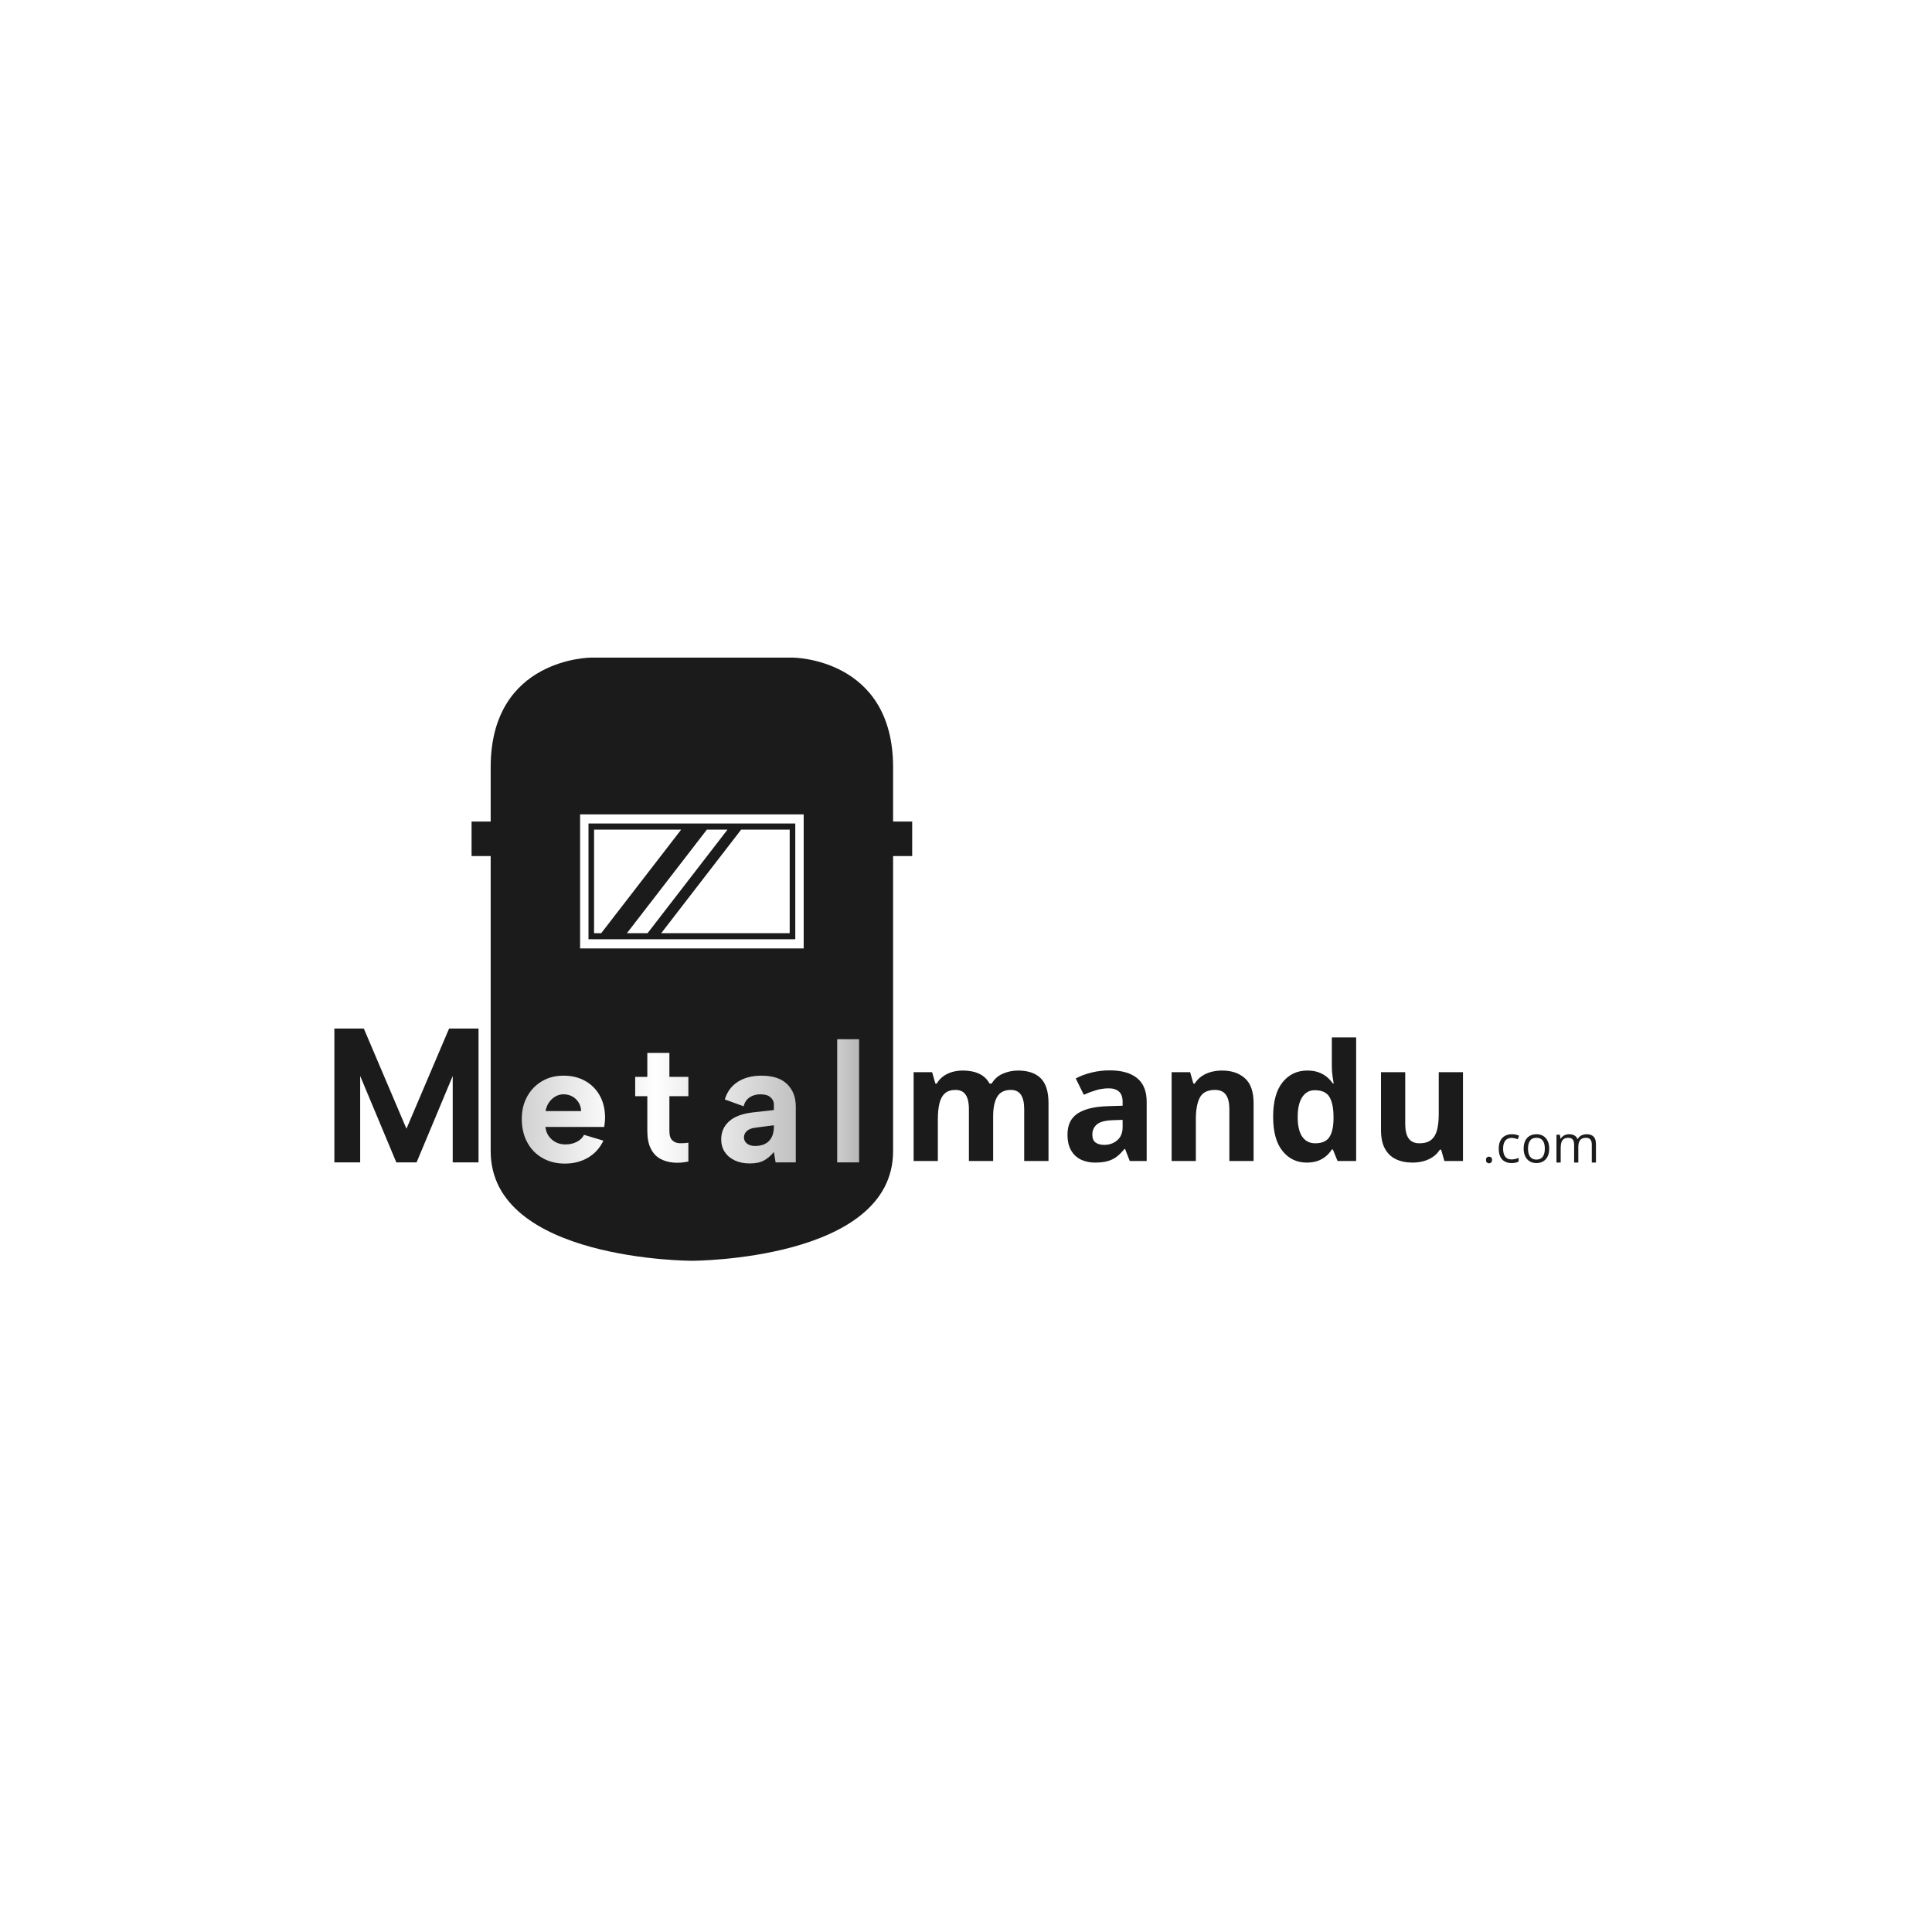 <svg xmlns="http://www.w3.org/2000/svg" version="1.1" xmlns:xlink="http://www.w3.org/1999/xlink" width="1500" height="1500" viewBox="0 0 1500 1500"><rect width="1500" height="1500" x="0" y="0" id="background" stroke="transparent" fill="#ffffff"></rect><svg xml:space="preserve" width="1000" height="1000" data-version="2" data-id="lg_MyYHVvilEiMKmRWqX0" viewBox="0 0 768 375" x="250" y="250"><rect width="100%" height="100%" fill="transparent"></rect><path fill="#1b1b1b" d="M282.204 102.535H158.9v69.025h123.305zm-119.973 65.392v-61.76h51.943l-47.679 61.76zm19.59 0 47.68-61.76h12.3l-47.664 61.76zm97.044 0h-76.588l47.664-61.76h28.931v61.76z"></path><path fill="#1b1b1b" d="M340.528 101.357v-32.36c0-65.391-59.986-65.391-59.986-65.391h-119.98s-59.987 0-59.987 65.392v32.359h-11.39v20.584h11.39v175.934c0 65.392 119.973 65.392 119.973 65.392s119.98 0 119.98-65.392V121.941h11.383v-20.584zm-53.314 75.656H153.897v-79.93h133.317zM22.765 304.603H7.375v-79.8h17.56l25.42 59.73 25.42-59.73h17.56v79.8h-15.39v-51.53l-21.55 51.53h-12.08l-21.55-51.53Z"></path><rect width="85.96" height="79.8" x="-42.98" y="-39.9" fill="none" rx="0" ry="0" transform="translate(50.85 265.2)"></rect><g transform="translate(143.95 279.1)"><linearGradient id="a" x1="-1.69" x2="3.99" y1="0" y2="0" gradientUnits="objectBoundingBox"><stop offset="0%" stop-color="#8c8c8c"></stop><stop offset="49.8%" stop-color="#ffffff"></stop><stop offset="100%" stop-color="#8c8c8c"></stop></linearGradient><path fill="url(#a)" d="M173.77 478.59q-7.65 0-13.46-3.37-5.82-3.36-9.03-9.38-3.21-6.02-3.21-13.87 0-7.55 3.21-13.36 3.21-5.82 8.82-9.13 5.61-3.32 12.85-3.32 7.35 0 12.96 3.16 5.61 3.17 8.72 8.83 3.11 5.66 3.11 13.21 0 1.12-.15 2.49-.16 1.38-.36 2.91h-35.09q.41 3.27 2.09 5.56 1.69 2.3 4.18 3.57 2.5 1.28 5.67 1.28 3.77 0 6.78-1.53 3.01-1.53 4.33-4.19l11.53 3.47q-3.06 6.53-9.08 10.1-6.02 3.57-13.87 3.57m9.69-31.31q-.1-2.86-1.53-5.16-1.43-2.29-3.77-3.57-2.35-1.27-5.21-1.27-2.55 0-4.79 1.27-2.24 1.28-3.83 3.52-1.58 2.25-2.09 5.21Z" transform="translate(-172.9 -452.38)"></path></g><rect width="49.67" height="52.43" x="-24.84" y="-26.21" fill="none" rx="0" ry="0" transform="translate(144.45 279.6)"></rect><g transform="translate(202.6 272.14)"><linearGradient id="b" x1="-3.67" x2="4.46" y1="0" y2="0" gradientUnits="objectBoundingBox"><stop offset="0%" stop-color="#8c8c8c"></stop><stop offset="49.8%" stop-color="#ffffff"></stop><stop offset="100%" stop-color="#8c8c8c"></stop></linearGradient><path fill="url(#b)" d="M222.93 426.88V412.6h13.16v14.28h11.32v11.52h-11.32v20.71q0 3.98 1.74 5.61 1.73 1.63 4.33 1.73 2.6.1 5.25-.3v11.22q-4.69 1.02-9.13.61-4.43-.41-7.9-2.4-3.47-1.99-5.46-6.07-1.99-4.08-1.99-10.4V438.4h-7.24v-11.52Z" transform="translate(-231.55 -445.42)"></path></g><rect width="31.72" height="65.64" x="-15.86" y="-32.82" fill="none" rx="0" ry="0" transform="translate(203.1 272.64)"></rect><g transform="translate(260.28 279.05)"><linearGradient id="c" x1="-3.52" x2="2.35" y1="0" y2="0" gradientUnits="objectBoundingBox"><stop offset="0%" stop-color="#8c8c8c"></stop><stop offset="49.8%" stop-color="#ffffff"></stop><stop offset="100%" stop-color="#8c8c8c"></stop></linearGradient><path fill="url(#c)" d="m299.43 477.88-1.02-6.23q-2.55 3.17-5.76 5-3.21 1.84-8.62 1.84-5.1 0-8.92-1.79-3.83-1.78-5.97-5-2.14-3.21-2.14-7.59 0-6.43 4.64-10.66 4.64-4.24 14.02-5.36l12.75-1.43v-3.57q0-2.14-1.94-3.97-1.93-1.84-6.12-1.84-3.67 0-6.37 1.78-2.7 1.79-3.62 5.36l-11.22-4.08q2.04-6.83 7.75-10.51 5.71-3.67 14.08-3.67 10.2 0 15.35 5.05t5.15 13.31v33.36Zm-1.02-22.14-11.01 1.43q-3.37.41-5.1 1.99-1.74 1.58-1.74 3.82 0 2.15 1.74 3.62 1.73 1.48 4.89 1.48 3.57 0 6.07-1.32 2.5-1.33 3.83-3.88 1.32-2.55 1.32-6.32Z" transform="translate(-289.24 -452.32)"></path></g><rect width="44.47" height="52.33" x="-22.23" y="-26.16" fill="none" rx="0" ry="0" transform="translate(260.78 279.55)"></rect><g transform="translate(313.73 267.88)"><linearGradient id="d" x1="-7.86" x2="3.09" y1="0" y2="0" gradientUnits="objectBoundingBox"><stop offset="0%" stop-color="#8c8c8c"></stop><stop offset="49.8%" stop-color="#ffffff"></stop><stop offset="100%" stop-color="#8c8c8c"></stop></linearGradient><path fill="url(#d)" d="M336.15 404.44h13.06v73.44h-13.06Z" transform="translate(-342.68 -441.16)"></path></g><rect width="13.06" height="73.44" x="-6.53" y="-36.72" fill="none" rx="0" ry="0" transform="translate(314.23 268.38)"></rect><path fill="#1b1b1b" d="M414.955 249.833q9 0 13.62 4.62 4.62 4.61 4.62 14.8v34.53h-14.5v-30.93q0-5.69-1.94-8.58-1.94-2.88-6.01-2.88-5.73 0-8.15 4.09-2.41 4.1-2.41 11.72v26.58h-14.45v-30.93q0-3.79-.85-6.35-.86-2.56-2.61-3.84-1.75-1.27-4.5-1.27-4.02 0-6.32 2.01-2.3 2.01-3.27 5.92-.97 3.91-.97 9.54v24.92h-14.45v-52.96h11.04l1.94 6.78h.81q1.61-2.75 4.05-4.46 2.44-1.7 5.37-2.51 2.94-.8 5.97-.8 5.83 0 9.88 1.89 4.05 1.9 6.22 5.88h1.28q2.37-4.08 6.7-5.92 4.34-1.85 8.93-1.85"></path><rect width="80.43" height="53.95" x="-40.22" y="-26.98" fill="none" rx="0" ry="0" transform="translate(393.48 277.3)"></rect><path fill="#1b1b1b" d="M469.705 249.733q10.66 0 16.35 4.65 5.68 4.64 5.68 14.11v35.29h-10.09l-2.79-7.2h-.38q-2.28 2.84-4.64 4.64-2.37 1.8-5.45 2.65-3.08.85-7.48.85-4.69 0-8.41-1.8-3.72-1.8-5.85-5.52-2.13-3.71-2.13-9.44 0-8.43 5.92-12.44 5.92-4 17.76-4.43l9.19-.28v-2.32q0-4.17-2.18-6.11-2.18-1.94-6.06-1.94-3.84 0-7.53 1.09-3.7 1.09-7.39 2.74l-4.79-9.75q4.22-2.23 9.45-3.51 5.24-1.28 10.82-1.28m7.68 29.51-5.59.19q-7.01.19-9.73 2.51-2.73 2.32-2.73 6.11 0 3.32 1.94 4.71 1.95 1.4 5.07 1.4 4.64 0 7.84-2.75 3.2-2.74 3.2-7.81Z"></path><rect width="47.22" height="54.99" x="-23.61" y="-27.5" fill="none" rx="0" ry="0" transform="translate(468.63 277.73)"></rect><path fill="#1b1b1b" d="M536.685 249.833q8.47 0 13.64 4.62 5.16 4.61 5.16 14.8v34.53h-14.45v-30.93q0-5.69-2.06-8.58-2.06-2.88-6.46-2.88-6.63 0-9.05 4.49-2.41 4.5-2.41 12.98v24.92h-14.45v-52.96h11.04l1.94 6.78h.8q1.71-2.75 4.24-4.46 2.54-1.7 5.64-2.51 3.1-.8 6.42-.8"></path><rect width="48.88" height="53.95" x="-24.44" y="-26.98" fill="none" rx="0" ry="0" transform="translate(531.54 277.3)"></rect><path fill="#1b1b1b" d="M587.125 304.723q-8.86 0-14.42-6.94-5.57-6.93-5.57-20.39 0-13.59 5.64-20.58 5.63-6.98 14.73-6.98 3.79 0 6.68 1.04 2.88 1.04 4.99 2.79 2.11 1.76 3.58 3.94h.47q-.28-1.52-.68-4.48-.41-2.96-.41-6.09v-16.95h14.5v73.7h-11.09l-2.79-6.87h-.62q-1.37 2.18-3.43 3.95-2.06 1.78-4.9 2.82-2.85 1.04-6.68 1.04m5.07-11.51q5.92 0 8.36-3.53 2.43-3.52 2.58-10.63v-1.56q0-7.72-2.37-11.82-2.37-4.1-8.81-4.1-4.78 0-7.48 4.13-2.7 4.12-2.7 11.88 0 7.77 2.72 11.7 2.72 3.93 7.7 3.93"></path><rect width="49.5" height="74.64" x="-24.75" y="-37.32" fill="none" rx="0" ry="0" transform="translate(592.38 267.9)"></rect><path fill="#1b1b1b" d="M680.335 250.823v52.96h-11.08l-1.95-6.78h-.75q-1.71 2.7-4.27 4.41-2.55 1.7-5.63 2.51-3.08.8-6.4.8-5.68 0-9.9-2.01-4.21-2.01-6.56-6.28-2.34-4.26-2.34-11.08v-34.53h14.45v30.93q0 5.68 2.03 8.57 2.04 2.89 6.49 2.89 4.41 0 6.92-2.01t3.53-5.92q1.01-3.91 1.01-9.54v-24.92Z"></path><rect width="48.88" height="53.9" x="-24.44" y="-26.95" fill="none" rx="0" ry="0" transform="translate(656.4 278.27)"></rect><path fill="#1b1b1b" d="M694.065 303.133q0-1.06.52-1.51.51-.44 1.25-.44.78 0 1.3.44.53.45.53 1.51 0 1.04-.53 1.52-.52.48-1.3.48-.74 0-1.25-.48-.52-.48-.52-1.52"></path><rect width="3.6" height="3.95" x="-1.8" y="-1.98" fill="none" rx="0" ry="0" transform="translate(696.37 303.66)"></rect><path fill="#1b1b1b" d="M709.235 305.003q-2.24 0-3.95-.92t-2.67-2.81q-.95-1.9-.95-4.77 0-3.01 1.01-4.93 1-1.91 2.78-2.84 1.77-.92 4.02-.92 1.24 0 2.4.25t1.9.63l-.76 2.1q-.75-.3-1.74-.54-1-.25-1.86-.25-1.72 0-2.87.75-1.14.74-1.71 2.18-.57 1.43-.57 3.54 0 2.01.56 3.43.55 1.43 1.65 2.18 1.09.75 2.74.75 1.32 0 2.38-.29 1.06-.28 1.92-.65v2.24q-.83.42-1.85.65-1.02.22-2.43.22"></path><rect width="12.11" height="17.19" x="-6.05" y="-8.6" fill="none" rx="0" ry="0" transform="translate(708.22 296.9)"></rect><path fill="#1b1b1b" d="M731.745 296.383q0 2.04-.53 3.64-.53 1.61-1.53 2.71-1 1.11-2.42 1.69-1.41.58-3.2.58-1.66 0-3.05-.58-1.38-.58-2.39-1.69-1.01-1.1-1.56-2.71-.55-1.6-.55-3.64 0-2.73.92-4.64.93-1.92 2.64-2.92 1.72-1.01 4.1-1.01 2.27 0 3.97 1.01 1.71 1.02 2.65 2.93.95 1.92.95 4.63m-12.63 0q0 1.99.53 3.46t1.64 2.27q1.1.81 2.84.81 1.73 0 2.84-.81 1.11-.8 1.64-2.27.53-1.47.53-3.46t-.53-3.43q-.53-1.45-1.63-2.23-1.11-.79-2.86-.79-2.59 0-3.79 1.71-1.21 1.71-1.21 4.74"></path><rect width="15.23" height="17.19" x="-7.62" y="-8.6" fill="none" rx="0" ry="0" transform="translate(724.63 296.9)"></rect><path fill="#1b1b1b" d="M754.095 287.813q2.74 0 4.14 1.43 1.39 1.43 1.39 4.59v10.87h-2.48v-10.75q0-2.01-.87-3.01-.87-1.01-2.58-1.01-2.41 0-3.5 1.39-1.09 1.39-1.09 4.1v9.28h-2.5v-10.75q0-1.34-.38-2.24-.39-.89-1.15-1.33-.77-.45-1.93-.45-1.65 0-2.65.68t-1.45 2.02q-.45 1.34-.45 3.29v8.78h-2.51v-16.59h2.03l.38 2.35h.13q.5-.86 1.26-1.45.76-.6 1.7-.9.93-.3 1.99-.3 1.9 0 3.18.7 1.27.71 1.85 2.15h.14q.81-1.44 2.24-2.15 1.42-.7 3.11-.7"></path><rect width="23.54" height="16.89" x="-11.77" y="-8.45" fill="none" rx="0" ry="0" transform="translate(748.36 296.76)"></rect></svg></svg>